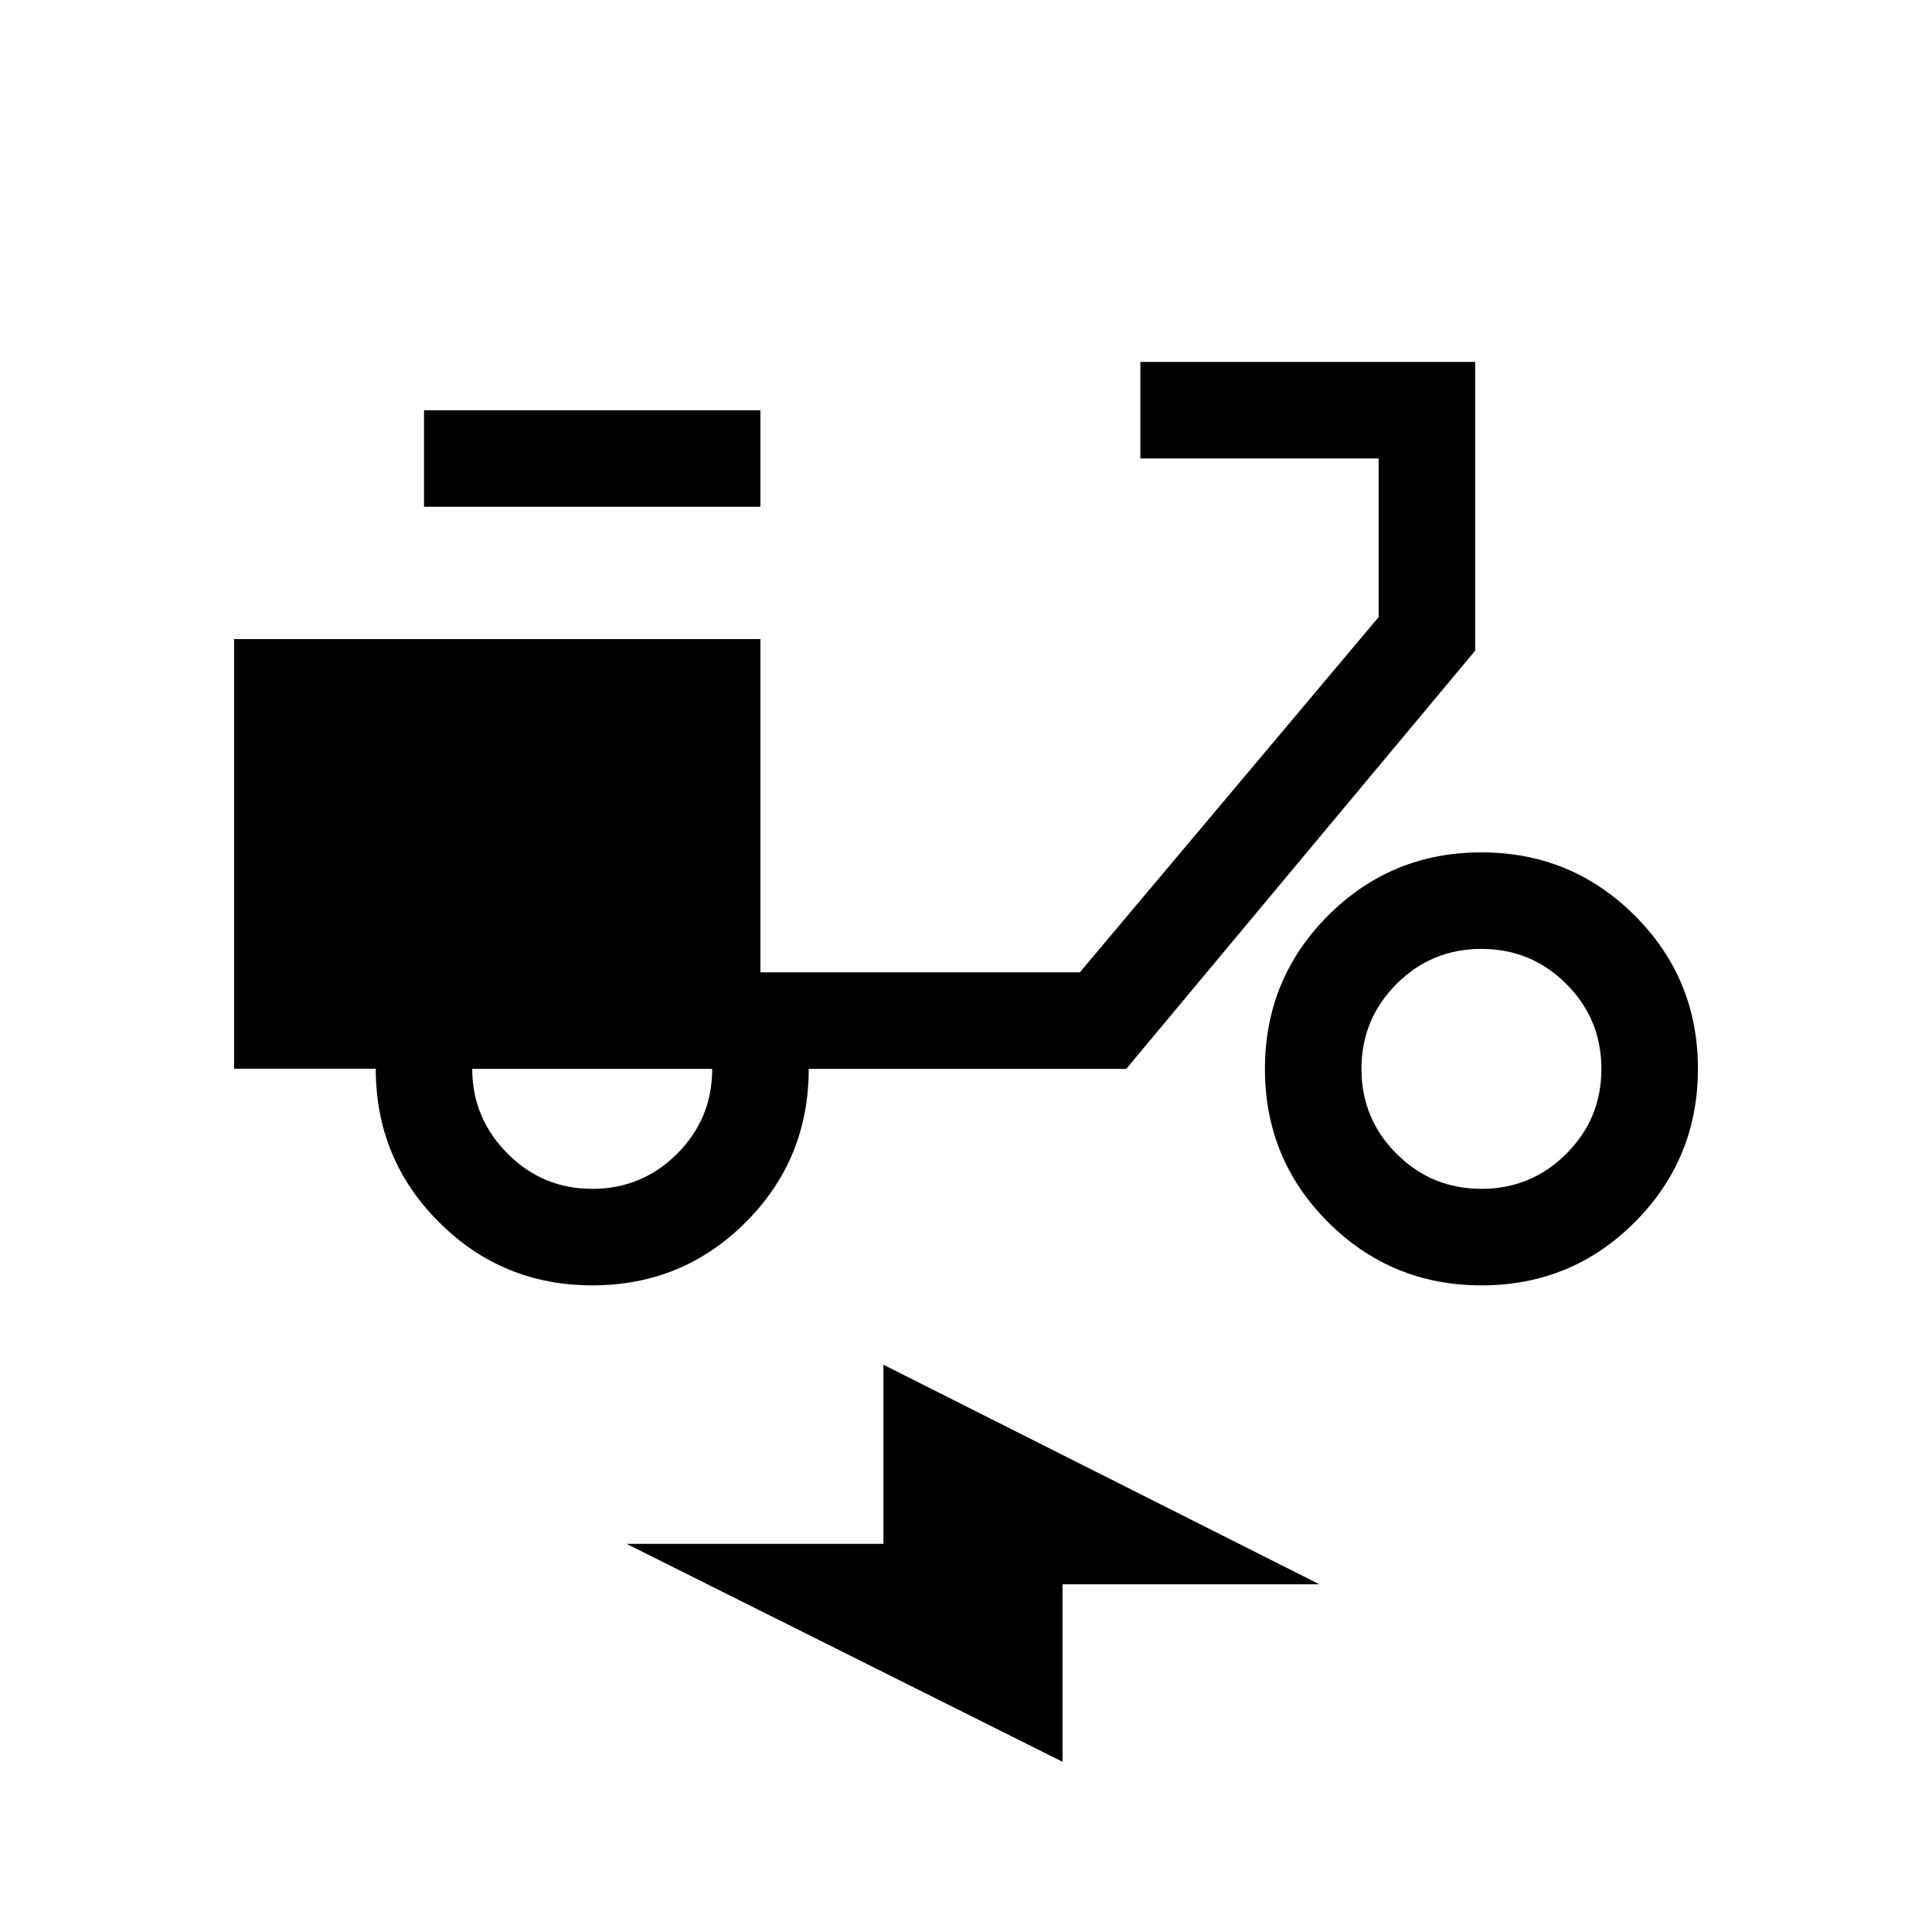 <svg xmlns="http://www.w3.org/2000/svg" height="20" viewBox="0 -960 960 960" width="20"><path d="m527.96-84.58-216.65-108.3h127.65v-89l216.65 109.11H527.96v88.19ZM294.35-321.31q-44.79 0-76.21-31.39-31.42-31.39-31.42-76.24h-70.41v-213.48h261.54v165.58h158.71l148.48-176.54v-78.81H566.65v-47.96H733v143.46L559.62-428.88H401.85q0 44.96-31.36 76.26-31.35 31.31-76.14 31.31Zm-.08-47.96q24.75 0 42.18-17.43 17.44-17.44 17.44-42.18H234.65q0 24.34 17.44 41.98 17.43 17.63 42.18 17.63Zm-83.58-338.92v-47.96h167.16v47.96H210.69Zm525.5 386.88q-44.79 0-76.22-31.35t-31.43-76.15q0-44.79 31.35-76.22 31.36-31.43 76.15-31.43 44.79 0 76.22 31.35 31.43 31.36 31.43 76.15 0 44.79-31.35 76.22-31.36 31.43-76.15 31.43Zm-.07-47.96q24.74 0 42.18-17.43 17.43-17.44 17.43-42.18 0-24.75-17.43-42.19-17.44-17.43-42.18-17.43-24.75 0-42.19 17.43-17.43 17.44-17.43 42.19 0 24.74 17.43 42.18 17.44 17.43 42.19 17.43Z"/></svg>